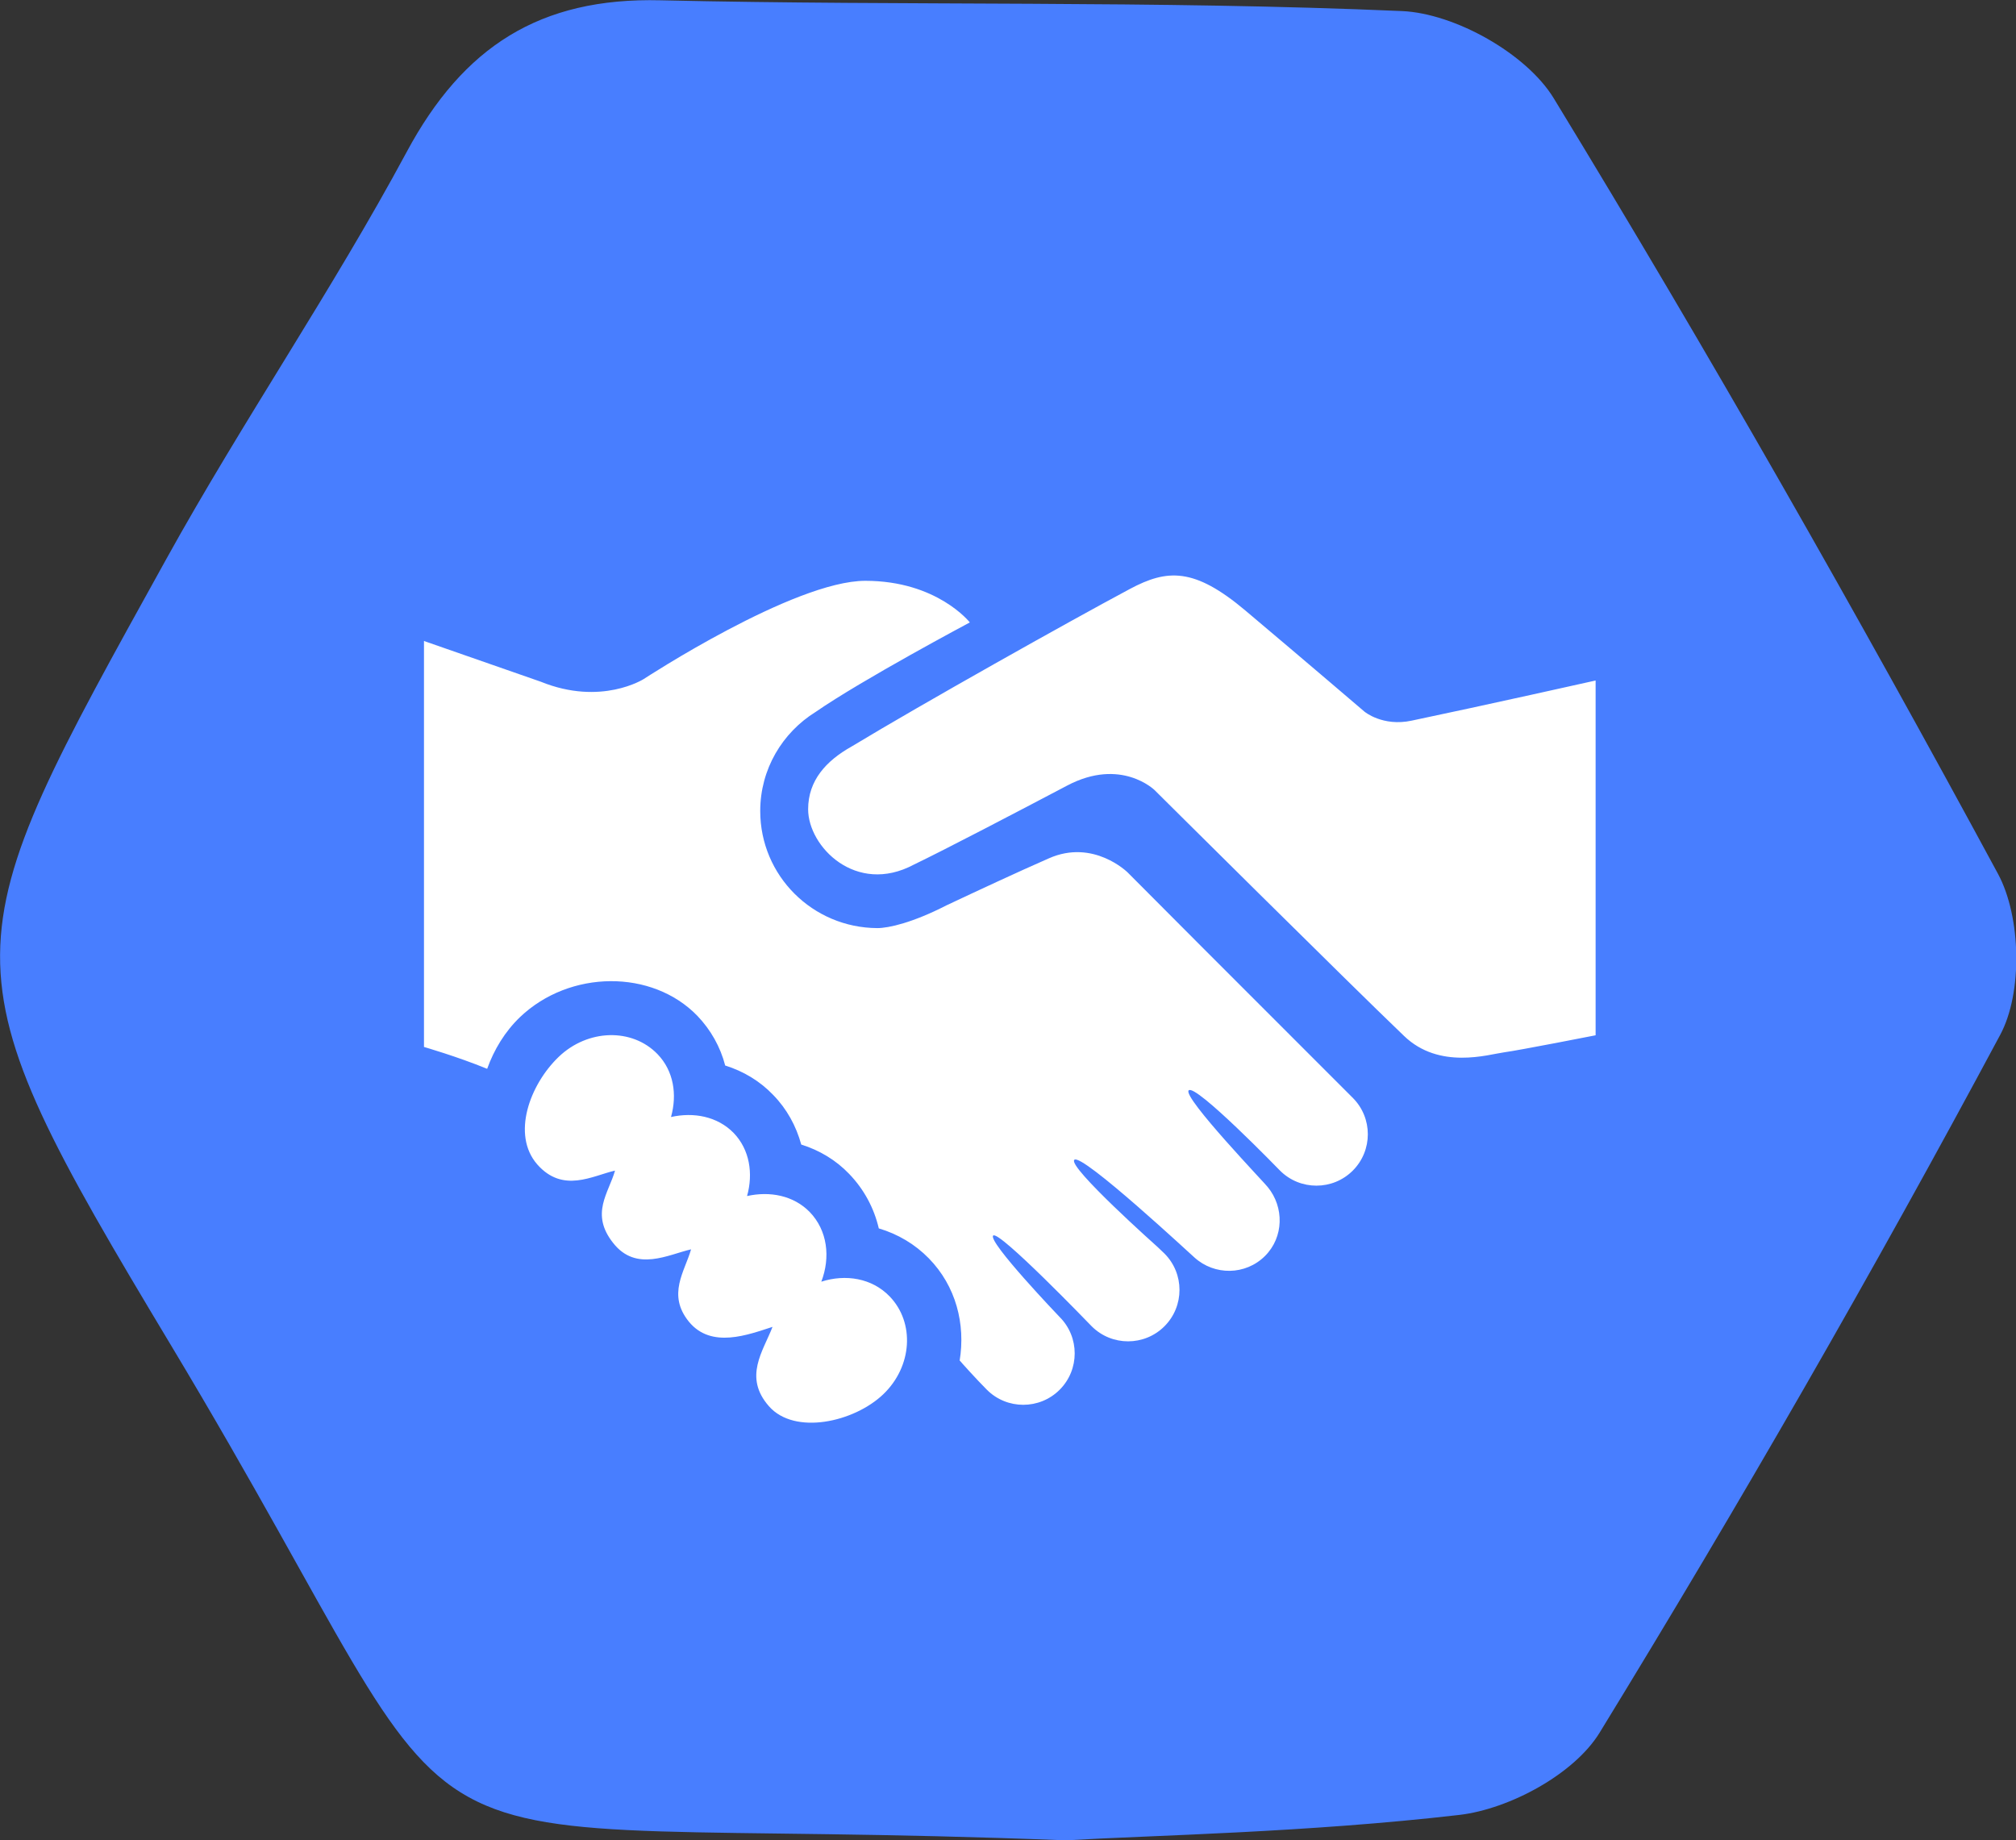 <?xml version="1.0" encoding="utf-8"?>
<!-- Generator: Adobe Illustrator 23.0.1, SVG Export Plug-In . SVG Version: 6.00 Build 0)  -->
<svg version="1.1" id="Layer_1" xmlns="http://www.w3.org/2000/svg" xmlns:xlink="http://www.w3.org/1999/xlink" x="0px" y="0px"
	 viewBox="0 0 67.33 61.47" style="enable-background:new 0 0 67.33 61.47;" xml:space="preserve">
<rect x="0" y="0" width="67.33" height="61.47" fill="#333333" stroke="none"/>
<style type="text/css">
	.st0{fill:#262626;}
	.st1{display:none;}
	.st2{display:inline;}
	.st3{display:inline;fill:#9B372A;}
	.st4{display:inline;fill:#00D857;}
	.st5{display:inline;fill:#487EFF;}
	.st6{display:inline;fill:#F4D01E;}
	.st7{display:inline;fill:#FFFFFF;}
	.st8{fill:#FFFFFF;}
	.st9{fill:none;stroke:#D11527;stroke-width:2.5;stroke-miterlimit:10;}
	.st10{fill:none;stroke:#D11527;stroke-width:0.75;stroke-miterlimit:10;}
	.st11{fill:none;stroke:#00D857;stroke-width:0.75;stroke-miterlimit:10;}
	.st12{fill:none;stroke:#2E0EE5;stroke-width:0.75;stroke-miterlimit:10;}
	.st13{fill:none;stroke:#F4D01E;stroke-width:0.75;stroke-miterlimit:10;}
	.st14{fill:none;}
	.st15{display:inline;fill:#3300C9;}
	.st16{fill:none;stroke:#4D39C4;stroke-width:3;stroke-miterlimit:10;}
	.st17{fill:#9B372A;}
	.st18{fill:#00D857;}
	.st19{fill:none;stroke:#00D857;stroke-width:2.5;stroke-miterlimit:10;}
	.st20{fill:#487EFF;}
	.st21{fill:none;stroke:#2E0EE5;stroke-width:2.5;stroke-miterlimit:10;}
	.st22{fill:#F4D01E;}
	.st23{fill:none;stroke:#F4D01E;stroke-width:2.5;stroke-miterlimit:10;}
</style>
<path class="st20" d="M35.59,61.47c-24.84-0.98-18.35,2.66-29.9-16.57c-7.72-12.85-7.4-13.1-0.14-26.22
	c2.55-4.61,5.54-8.97,8.03-13.6c1.89-3.52,4.45-5.17,8.48-5.07c8.26,0.19,16.52,0,24.77,0.36c1.76,0.08,4.15,1.42,5.06,2.91
	c5.18,8.5,10.11,17.16,14.84,25.91c0.77,1.43,0.83,3.97,0.07,5.38c-4.23,7.9-8.7,15.67-13.38,23.31c-0.85,1.38-3,2.54-4.67,2.74
	C43.66,61.21,38.52,61.3,35.59,61.47z"/>
<g>
	<path class="st8" d="M53.29,22.73v11.85c0,0-2.54,0.5-3.06,0.57c-0.52,0.07-2.16,0.59-3.34-0.55c-1.83-1.75-8.33-8.21-8.33-8.21
		s-1.12-1.1-2.92-0.15c-1.65,0.87-4.1,2.15-5.12,2.64c-1.93,1.03-3.53-0.6-3.53-1.85c0-0.96,0.6-1.62,1.46-2.1
		c2.33-1.41,7.25-4.17,9.29-5.26c1.24-0.66,2.14-0.72,3.85,0.72c2.1,1.77,3.98,3.38,3.98,3.38s0.61,0.51,1.58,0.3
		C49.54,23.57,53.29,22.73,53.29,22.73z M27.43,42.81c0.31-0.81,0.21-1.71-0.39-2.33c-0.54-0.55-1.33-0.7-2.09-0.53
		c0.21-0.75,0.09-1.55-0.45-2.11c-0.54-0.55-1.33-0.7-2.09-0.53c0.21-0.75,0.09-1.54-0.45-2.1c-0.85-0.88-2.33-0.84-3.3,0.09
		c-0.97,0.93-1.58,2.6-0.72,3.59c0.86,0.98,1.85,0.38,2.6,0.21c-0.21,0.75-0.84,1.44-0.06,2.42c0.77,0.98,1.85,0.38,2.6,0.21
		c-0.21,0.74-0.81,1.51-0.07,2.42c0.75,0.91,1.98,0.43,2.79,0.17c-0.31,0.81-0.98,1.67-0.12,2.65c0.86,0.98,2.85,0.53,3.82-0.4
		c0.97-0.93,1.06-2.39,0.21-3.27C29.12,42.69,28.24,42.55,27.43,42.81z M45.15,36.64c-7.02-7.02-3.72-3.72-7.49-7.5
		c0,0-1.14-1.13-2.63-0.47c-1.05,0.46-2.4,1.09-3.42,1.57C30.48,30.82,29.68,31,29.3,31c-2.16-0.01-3.91-1.75-3.91-3.91
		c0-1.4,0.74-2.62,1.85-3.31c1.56-1.08,5.15-2.99,5.15-2.99s-1.09-1.39-3.49-1.39c-2.39,0-7.4,3.28-7.4,3.28s-1.42,0.91-3.44,0.09
		l-3.9-1.36v13.56c0,0,1.11,0.32,2.11,0.73c0.23-0.64,0.59-1.24,1.1-1.73c1.66-1.58,4.41-1.6,5.92-0.04
		c0.45,0.47,0.77,1.04,0.93,1.66c0.61,0.19,1.16,0.52,1.6,0.98c0.46,0.47,0.77,1.04,0.94,1.66c0.61,0.19,1.16,0.52,1.6,0.98
		c0.5,0.52,0.83,1.14,0.99,1.82c0.64,0.19,1.21,0.53,1.67,1c0.91,0.93,1.23,2.2,1.03,3.42c0,0,0,0,0.01,0
		c0.01,0.02,0.56,0.63,0.9,0.97c0.67,0.67,1.76,0.67,2.43,0c0.67-0.67,0.67-1.76,0-2.43c-0.02-0.02-2.41-2.52-2.22-2.72
		c0.19-0.19,3.24,2.98,3.29,3.03c0.67,0.67,1.76,0.67,2.43,0c0.67-0.67,0.67-1.76,0-2.43c-0.03-0.03-0.17-0.16-0.22-0.21
		c0,0-3.02-2.69-2.79-2.92C36.13,38.5,39.88,42,39.89,42c0.67,0.61,1.71,0.6,2.36-0.05c0.63-0.63,0.64-1.63,0.09-2.3
		c-0.01-0.04-2.86-3.01-2.64-3.23c0.23-0.23,3.04,2.67,3.05,2.68c0.67,0.67,1.76,0.67,2.43,0c0.67-0.67,0.67-1.76,0-2.43
		C45.17,36.65,45.15,36.65,45.15,36.64z"/>
</g>
</svg>
